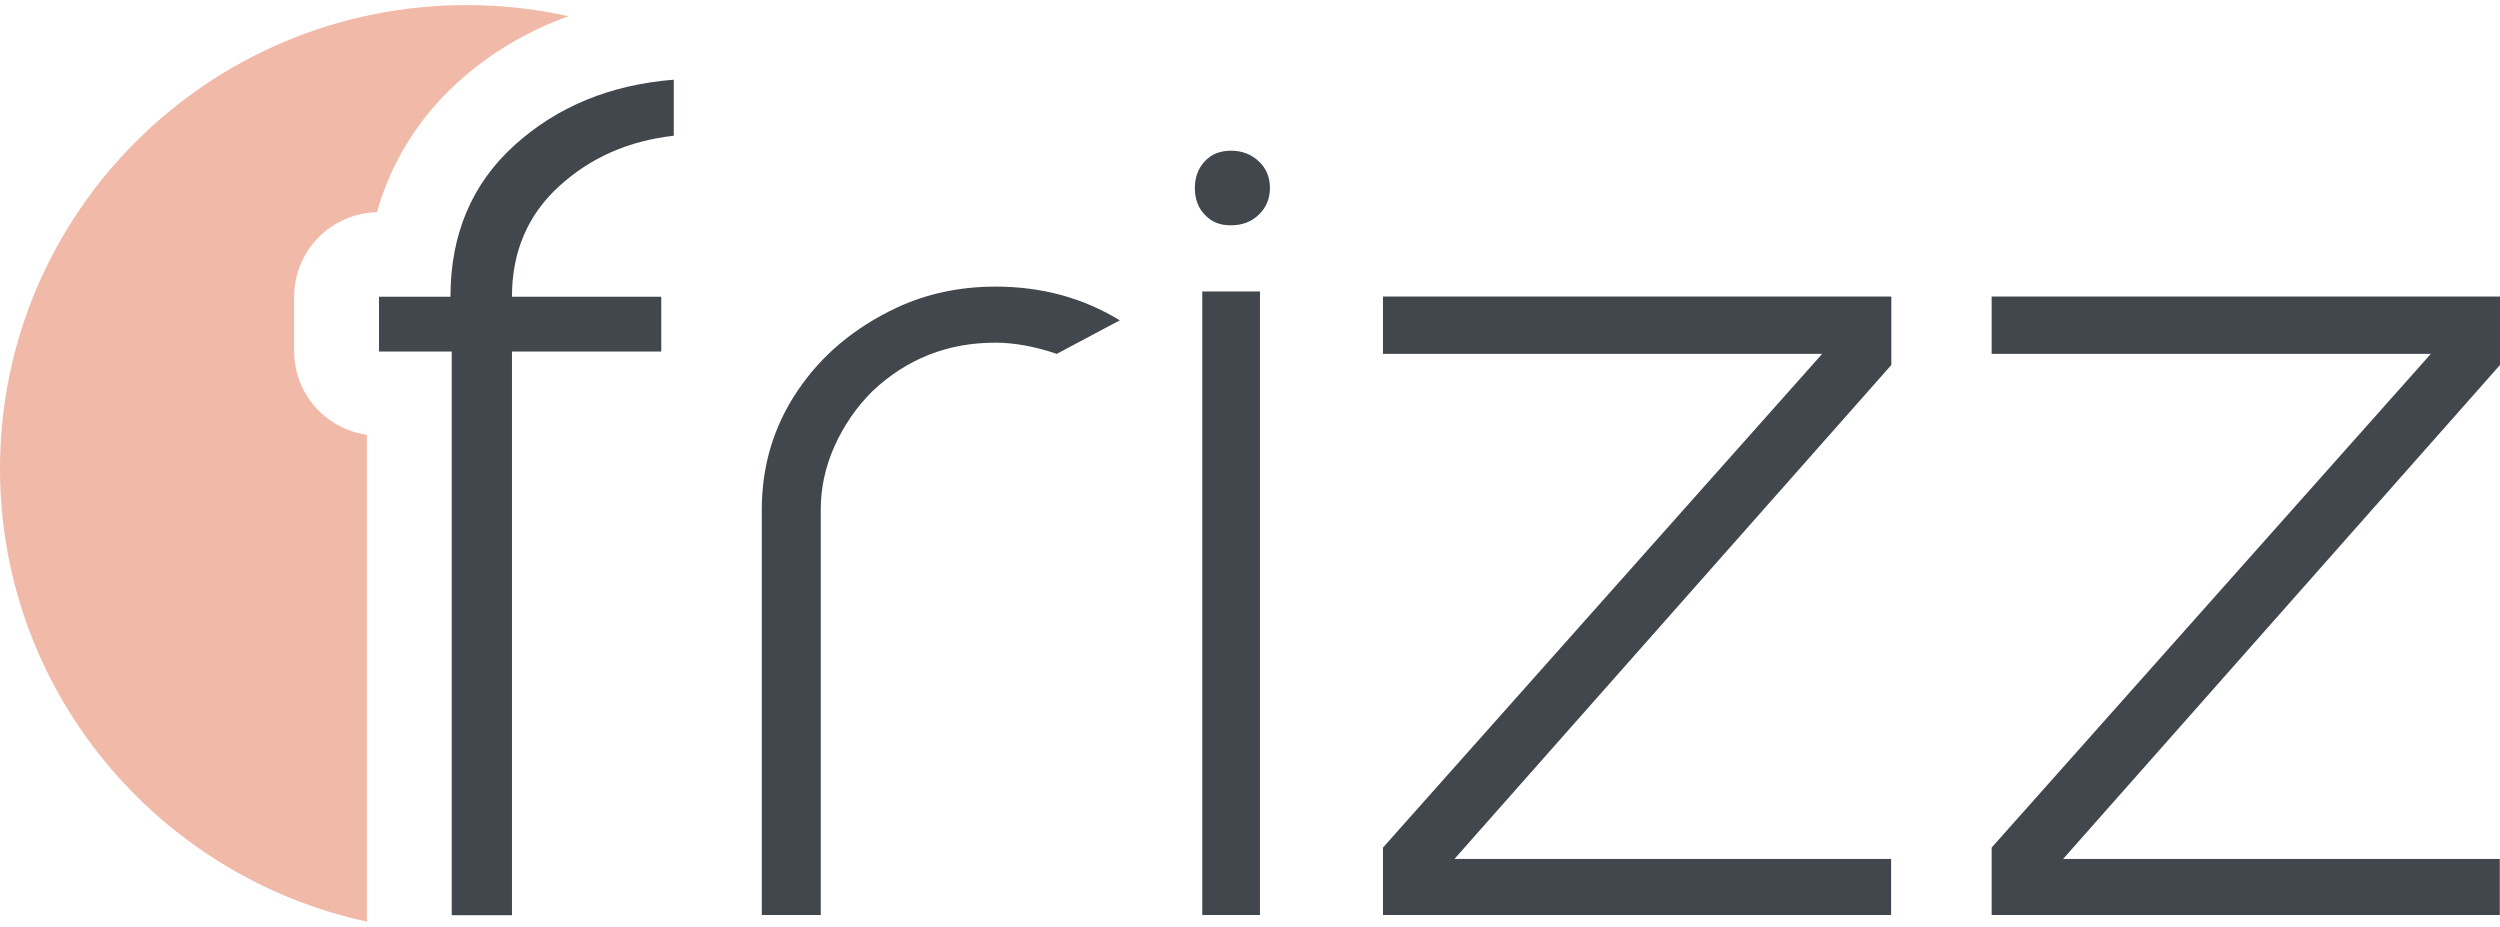 <svg width="205" height="76" viewBox="0 0 205 76" fill="none" xmlns="http://www.w3.org/2000/svg">
<path d="M46.624 1.332C43.233 2.542 40.172 4.356 37.511 6.776C34.294 9.696 32.068 13.307 30.903 17.403C27.147 17.489 24.121 20.565 24.121 24.314V28.807C24.121 32.298 26.712 35.183 30.086 35.65V75.03C30.086 75.22 30.086 75.41 30.12 75.583C12.904 71.868 0 56.645 0 38.432C0 17.437 17.13 0.417 38.259 0.417C41.129 0.417 43.929 0.728 46.624 1.332Z" fill="#F1B9A8"/>
<path d="M41.981 28.825V75.048H37.042V28.825H31.077V24.332H36.938C36.938 19.217 38.694 15.07 42.19 11.908C45.685 8.745 50.05 6.948 55.25 6.534V11.13C51.546 11.545 48.415 12.927 45.842 15.277C43.268 17.627 41.981 20.651 41.981 24.332H54.224V28.825H41.981Z" fill="#42464D"/>
<path d="M86.657 29.015C84.796 28.392 83.127 28.099 81.614 28.099C77.701 28.099 74.345 29.429 71.527 32.09C70.223 33.386 69.197 34.89 68.432 36.583C67.667 38.294 67.302 40.022 67.302 41.801V75.03H62.467V41.801C62.467 38.19 63.441 34.941 65.406 32.038C67.354 29.136 70.049 26.872 73.493 25.248C75.962 24.09 78.675 23.502 81.631 23.502C85.405 23.502 88.796 24.418 91.822 26.267L86.657 29.015Z" fill="#42464D"/>
<path d="M98.796 17.61C98.239 17.04 97.978 16.297 97.978 15.415C97.978 14.534 98.257 13.791 98.796 13.221C99.335 12.633 100.065 12.357 100.952 12.357C101.839 12.357 102.604 12.651 103.213 13.221C103.839 13.808 104.135 14.534 104.135 15.415C104.135 16.297 103.822 17.04 103.213 17.61C102.604 18.198 101.839 18.474 100.952 18.474C100.065 18.491 99.335 18.198 98.796 17.61ZM98.587 75.03V23.9H103.317V75.03H98.587Z" fill="#42464D"/>
<path d="M113.404 75.03V69.501L149.42 29.015H113.404V24.314H155.089V29.93L119.265 70.434H155.072V75.03H113.404Z" fill="#42464D"/>
<path d="M163.315 75.03V69.501L199.331 29.015H163.315V24.314H205V29.93L169.175 70.434H204.983V75.03H163.315Z" fill="#42464D"/>
</svg>
